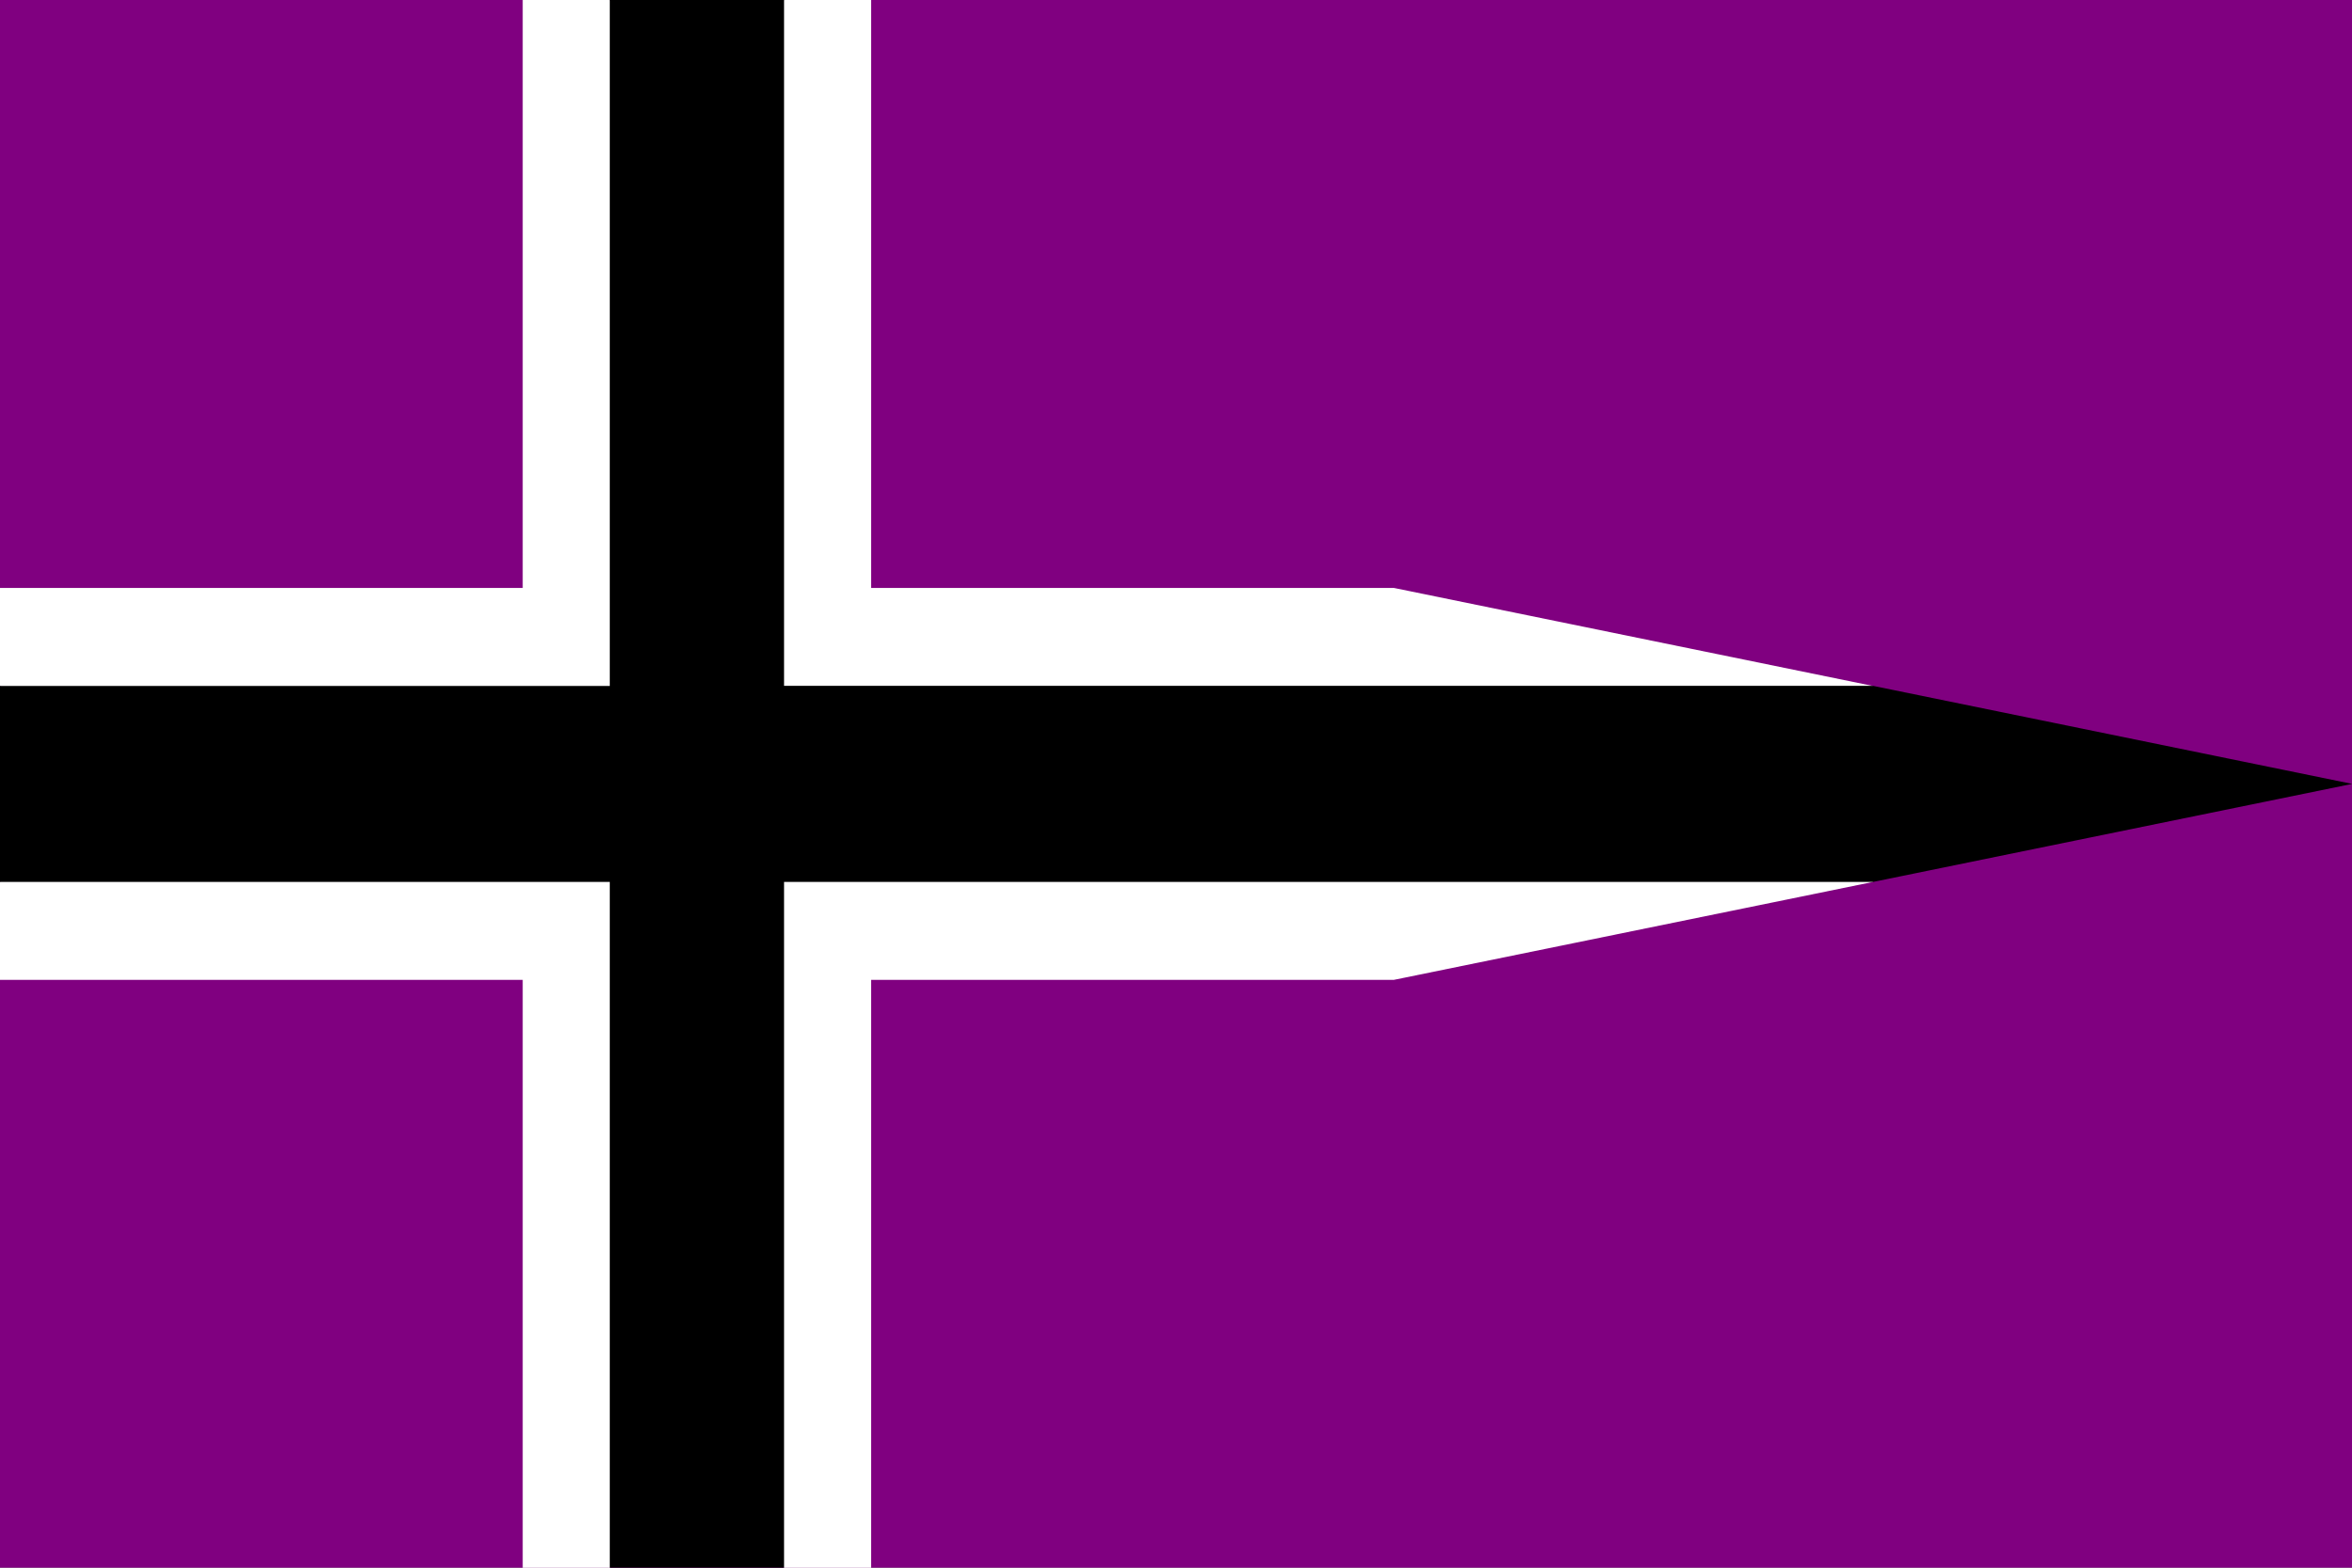 <?xml version="1.0" encoding="UTF-8" standalone="no"?>
<svg
   width="600"
   height="400"
   viewBox="0 0 158.75 105.833"
   version="1.1"
   id="svg5"
   xmlns="http://www.w3.org/2000/svg"
   xmlns:svg="http://www.w3.org/2000/svg">
  <rect x="0" y="0" width="158.75" height="105.833" fill="#808080" stroke="none"/>
  <g
     id="layer1"
     transform="translate(-311.289,87.813)">
    <g
       id="g916"
       transform="matrix(7.056,0,0,7.056,311.289,-87.813)">
      <rect
         style="opacity:1;vector-effect:none;fill:#800080;fill-opacity:1;stroke:none;stroke-width:0.028;stroke-linecap:butt;stroke-linejoin:miter;stroke-miterlimit:4;stroke-dasharray:none;stroke-dashoffset:0;stroke-opacity:1"
         id="rect4497"
         width="22.5"
         height="15"
         x="0"
         y="0" />
      <path
         id="white"
         d="M 5,0 H 5.833 L 6.667,0.938 7.5,0 h 0.833 v 5.625 h 5 l 4.583,0.938 v 1.875 L 13.333,9.375 H 8.333 V 15 H 7.5 L 6.667,14.062 5.833,15 H 5 V 9.375 H 0 V 8.438 L 0.833,7.5 0,6.562 V 5.625 h 5 z"
         style="fill:#ffffff;fill-opacity:1;stroke-width:0.884" />
      <path
         id="black"
         d="M 5.833,0 H 7.5 V 6.562 H 17.917 L 22.5,7.5 17.917,8.438 H 7.5 V 15 H 5.833 V 8.438 H 0 v -1.875 h 5.833 z"
         style="fill:#000000;fill-opacity:1;stroke-width:0.884" />
    </g>
  </g>
</svg>
